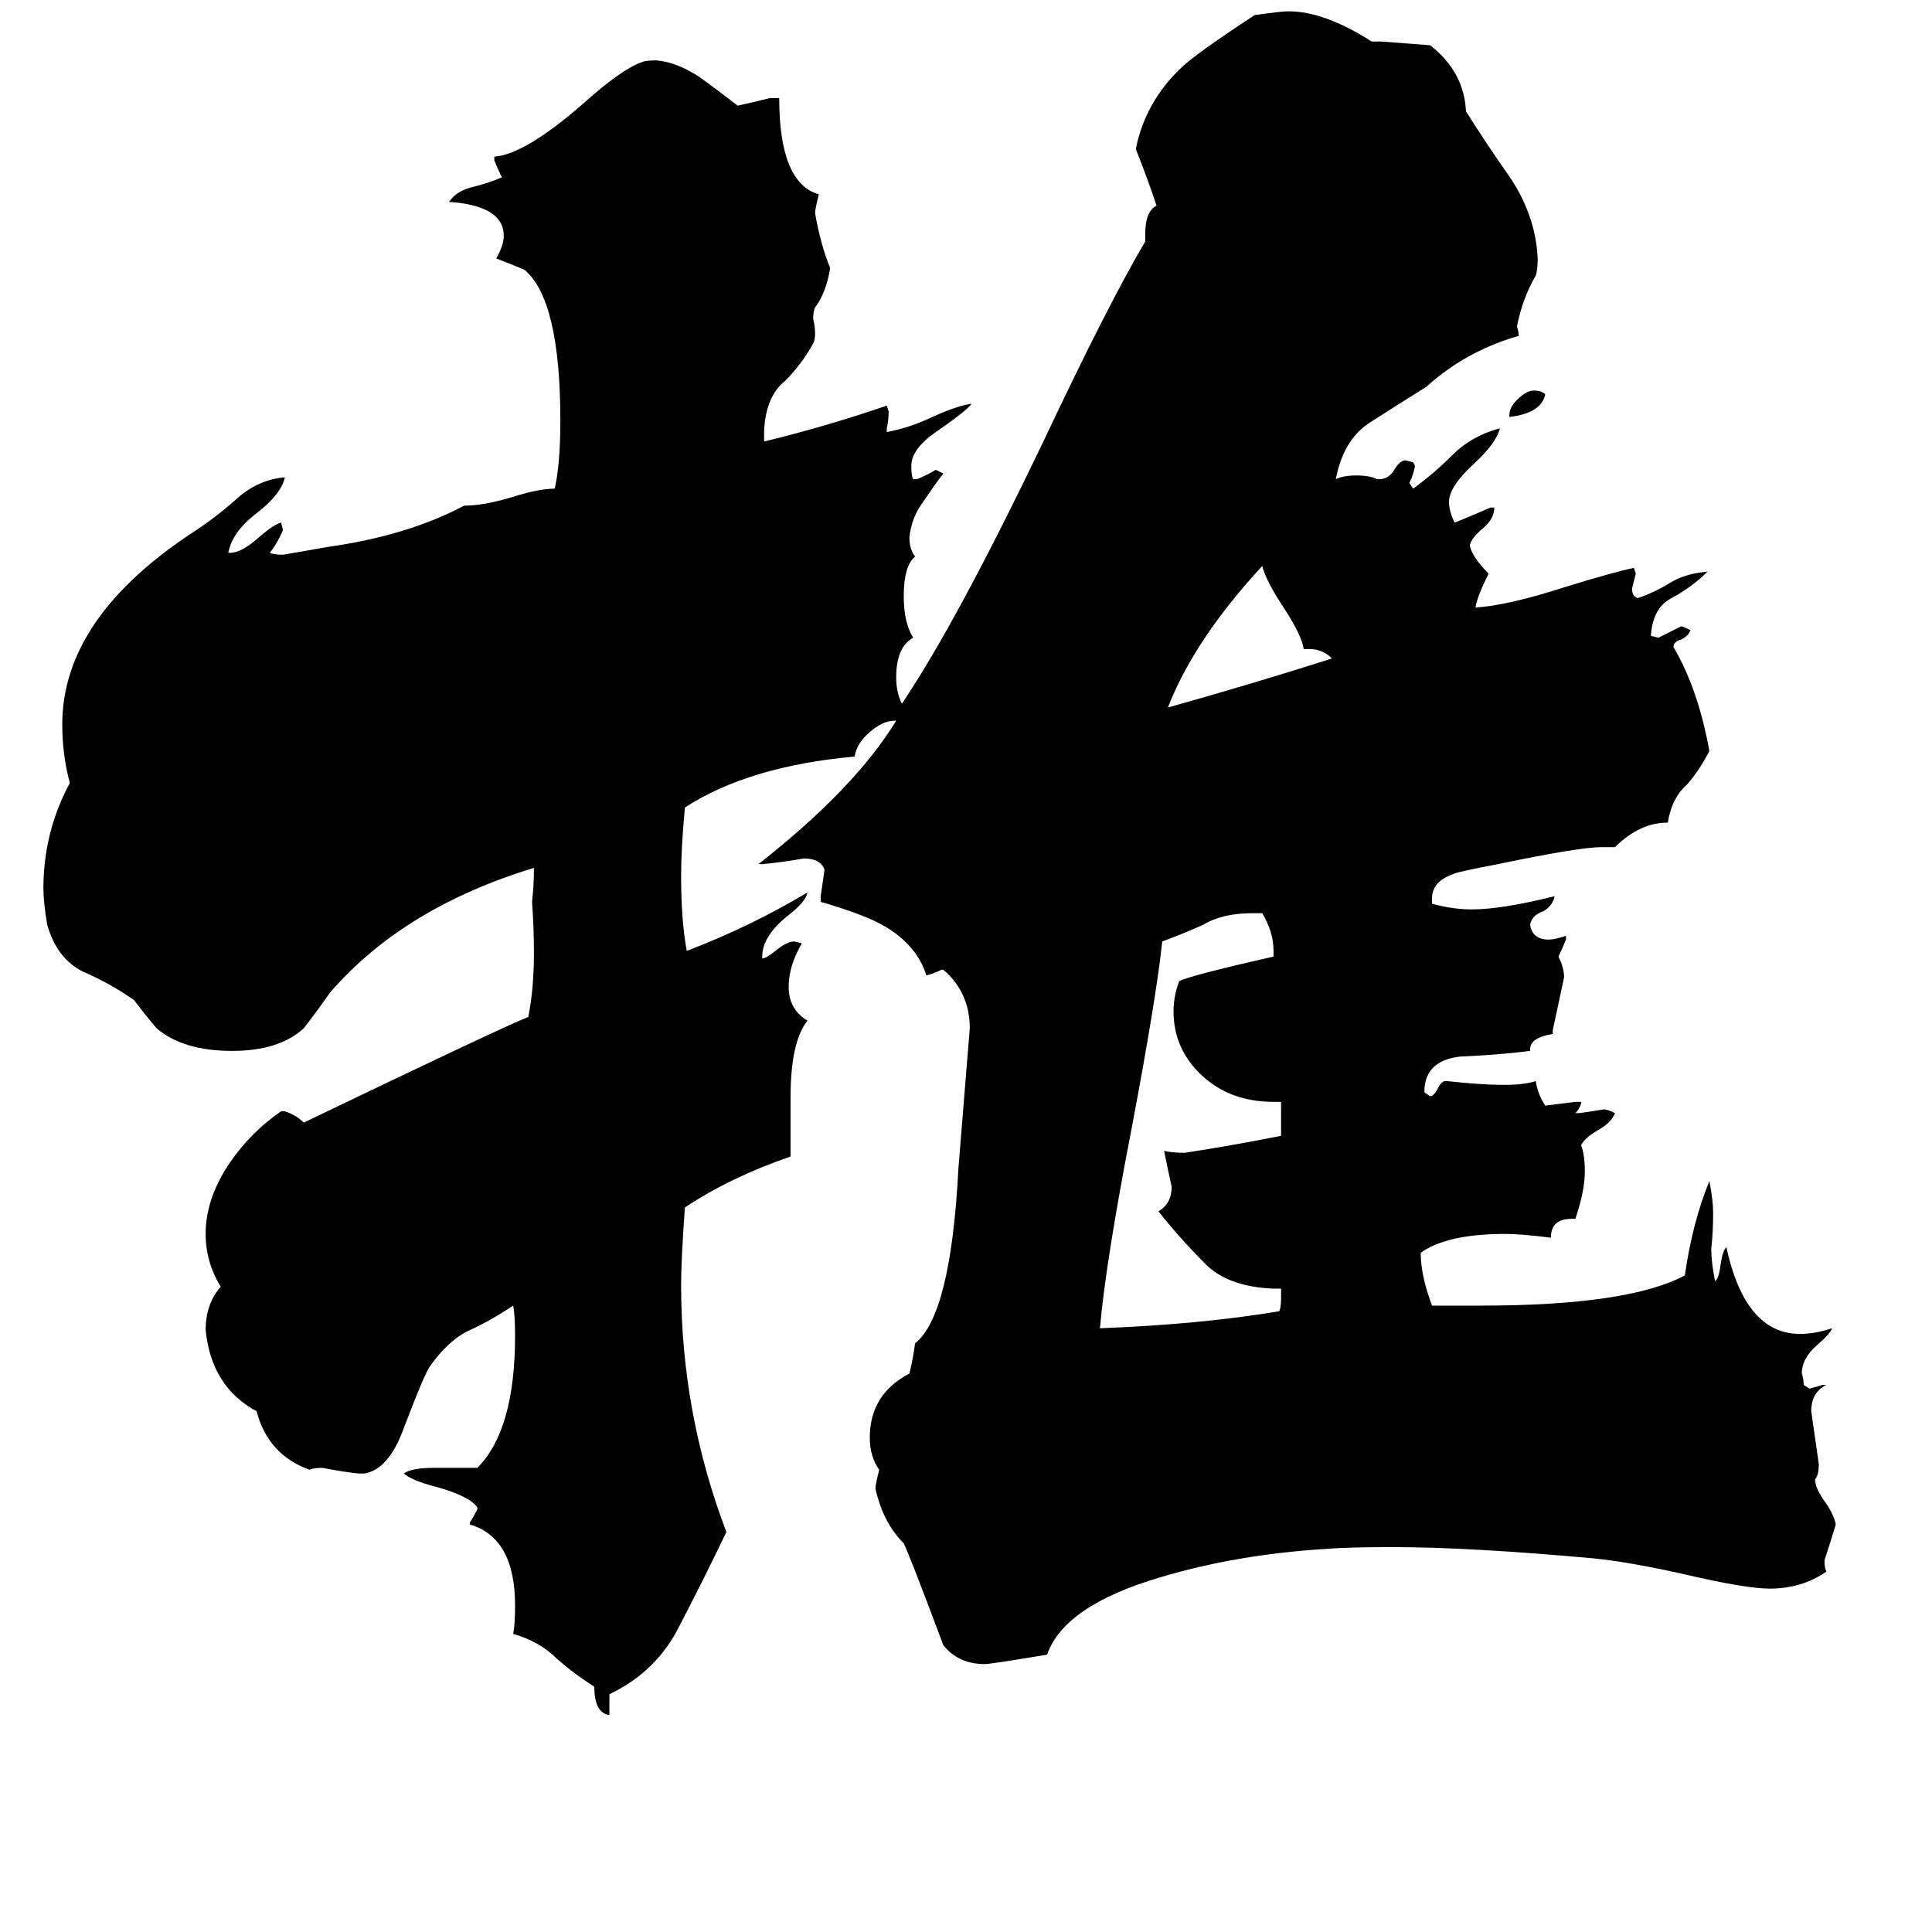 <svg xmlns="http://www.w3.org/2000/svg" viewBox="0 -800 1024 1024">
	<path fill="#000000" d="M800 -579V-580Q800 -584 804 -588Q809 -593 813 -593Q817 -593 819 -591Q817 -581 800 -579ZM694 -456H691Q690 -463 681 -477Q671 -492 669 -500Q633 -461 619 -425Q662 -437 706 -451Q701 -456 694 -456ZM679 -112V-117H675Q650 -118 638 -131Q625 -144 614 -158Q621 -162 621 -171Q619 -180 617 -190Q621 -189 628 -189Q654 -193 679 -198V-216H675Q652 -216 637 -230Q622 -244 622 -264Q622 -272 625 -280Q631 -283 675 -293V-296Q675 -306 669 -316H664Q648 -316 638 -310Q627 -305 616 -301Q613 -272 600 -203Q586 -131 583 -96Q636 -98 678 -105Q679 -107 679 -112ZM966 -66H968Q960 -62 960 -52Q962 -38 964 -24Q964 -18 962 -16Q962 -11 968 -3Q972 3 973 8Q970 18 967 27Q967 31 968 33Q955 42 938 42Q925 42 891 34Q864 28 845 26Q779 20 738 20Q714 20 702 21Q655 24 615 36Q564 51 555 77Q525 82 522 82Q508 82 500 72Q482 24 479 18Q468 7 464 -11Q464 -13 466 -21Q461 -28 461 -38Q461 -61 482 -72Q484 -80 485 -88Q504 -103 508 -181Q511 -218 514 -255Q514 -274 500 -286H499Q495 -284 491 -283Q486 -299 469 -309Q459 -315 435 -322V-325Q436 -332 437 -339Q435 -345 426 -345Q415 -343 404 -342H402Q453 -382 475 -418H474Q468 -418 461 -412Q454 -406 453 -399Q397 -394 363 -372Q361 -350 361 -336Q361 -312 364 -296Q398 -309 428 -327Q427 -322 418 -315Q404 -304 404 -293V-292Q406 -292 411 -296Q417 -301 421 -301L425 -300Q418 -288 418 -277Q418 -265 428 -259Q419 -248 419 -218V-187Q387 -176 363 -160Q361 -132 361 -119Q361 -51 385 12Q373 37 360 62Q348 86 323 98V109Q315 108 315 94Q304 87 295 79Q286 70 272 66Q273 61 273 51Q273 15 249 8V7Q251 4 253 0V-1Q249 -7 231 -12Q219 -15 214 -19Q218 -22 230 -22H253Q273 -42 273 -92Q273 -103 272 -108Q260 -100 249 -95Q238 -90 228 -76Q225 -72 214 -43Q206 -21 193 -19H190Q181 -20 171 -22Q166 -22 164 -21Q142 -29 136 -52Q112 -65 109 -95Q109 -109 117 -118Q109 -131 109 -146Q109 -165 122 -184Q133 -200 149 -211H151Q157 -209 161 -205Q265 -255 280 -261Q283 -276 283 -295Q283 -308 282 -322Q283 -331 283 -340Q214 -319 175 -274Q168 -264 161 -255Q148 -243 123 -243Q97 -243 83 -255Q77 -262 71 -270Q58 -279 44 -285Q30 -292 25 -310Q23 -322 23 -329Q23 -359 37 -385Q33 -400 33 -416Q33 -473 104 -519Q116 -527 127 -537Q138 -546 151 -547Q149 -538 136 -528Q123 -518 121 -507H122Q128 -507 137 -515Q145 -522 149 -523L150 -519Q147 -512 143 -507Q145 -506 150 -506Q162 -508 173 -510Q216 -516 246 -532Q257 -532 273 -537Q286 -541 294 -541Q297 -554 297 -577Q297 -641 278 -657Q271 -660 263 -663Q267 -670 267 -675Q267 -691 238 -693Q242 -699 251 -701Q259 -703 266 -706Q264 -710 262 -715V-717Q278 -718 309 -745Q329 -763 340 -767Q342 -768 348 -768Q359 -767 371 -759Q382 -751 391 -744Q400 -746 408 -748H413Q413 -703 434 -697Q432 -689 432 -687Q435 -670 440 -658Q438 -645 432 -637Q431 -635 431 -631Q432 -627 432 -623Q432 -620 431 -618Q425 -607 416 -598Q406 -590 405 -572V-566Q438 -574 470 -585L471 -582Q471 -577 470 -573V-571Q481 -573 492 -578Q507 -585 515 -586Q512 -582 496 -571Q483 -562 483 -553Q483 -548 484 -546H486Q491 -548 496 -551Q498 -550 500 -549Q496 -544 490 -535Q483 -526 482 -515Q482 -509 485 -505Q479 -500 479 -484Q479 -470 484 -462Q475 -457 475 -441Q475 -433 478 -427Q507 -470 553 -566Q588 -640 607 -672V-676Q607 -688 613 -691Q608 -706 602 -721Q607 -746 626 -764Q633 -771 665 -792Q679 -794 683 -794Q702 -794 727 -778H732Q745 -777 758 -776Q776 -762 777 -741Q787 -725 801 -705Q814 -685 815 -663Q815 -657 814 -654Q807 -642 804 -627Q805 -624 805 -622Q777 -614 756 -595Q740 -585 726 -576Q712 -567 708 -546Q712 -548 719 -548Q726 -548 730 -546H731Q736 -546 739 -551Q742 -556 745 -556L749 -555L750 -553Q749 -548 747 -544L749 -541Q760 -549 770 -559Q780 -569 795 -573Q793 -565 781 -554Q768 -542 768 -534Q768 -529 771 -523Q781 -527 790 -531H792Q792 -525 786 -520Q780 -515 779 -511Q780 -505 789 -496Q783 -484 782 -478Q799 -479 830 -489Q856 -497 866 -499L867 -496Q866 -492 865 -488Q865 -484 868 -483Q877 -486 885 -491Q893 -496 905 -497Q897 -489 886 -483Q876 -478 875 -463L879 -462Q885 -465 891 -468Q892 -468 896 -466Q895 -463 891 -461Q887 -460 887 -457Q900 -435 906 -402Q901 -392 894 -384Q886 -377 884 -364Q869 -364 856 -351H849Q837 -351 794 -342Q773 -338 771 -337Q759 -333 759 -324V-321Q770 -318 780 -318Q796 -318 824 -325Q823 -320 818 -317Q812 -315 811 -310Q812 -302 821 -302Q824 -302 830 -304V-302Q828 -297 826 -293Q829 -287 829 -282Q826 -268 823 -254V-252Q811 -250 811 -244V-243Q796 -241 774 -240Q756 -238 755 -223V-221L758 -219Q760 -219 762 -223Q764 -227 766 -227H767Q785 -225 797 -225Q808 -225 814 -227Q815 -220 819 -214Q827 -215 835 -216H838V-215Q837 -212 835 -210H837Q844 -211 850 -212Q852 -212 856 -210Q854 -205 847 -201Q840 -197 838 -193Q840 -188 840 -179Q840 -169 835 -154H833Q822 -154 822 -144Q806 -146 798 -146Q767 -146 753 -136Q753 -124 759 -108H785Q863 -108 893 -124Q897 -152 906 -174Q908 -164 908 -157Q908 -147 907 -138Q907 -131 909 -121Q911 -122 912 -130Q913 -137 915 -139Q925 -93 954 -93Q962 -93 971 -96Q970 -93 963 -87Q955 -80 955 -72Q956 -69 956 -66L959 -64Q963 -65 966 -66Z"/>
</svg>